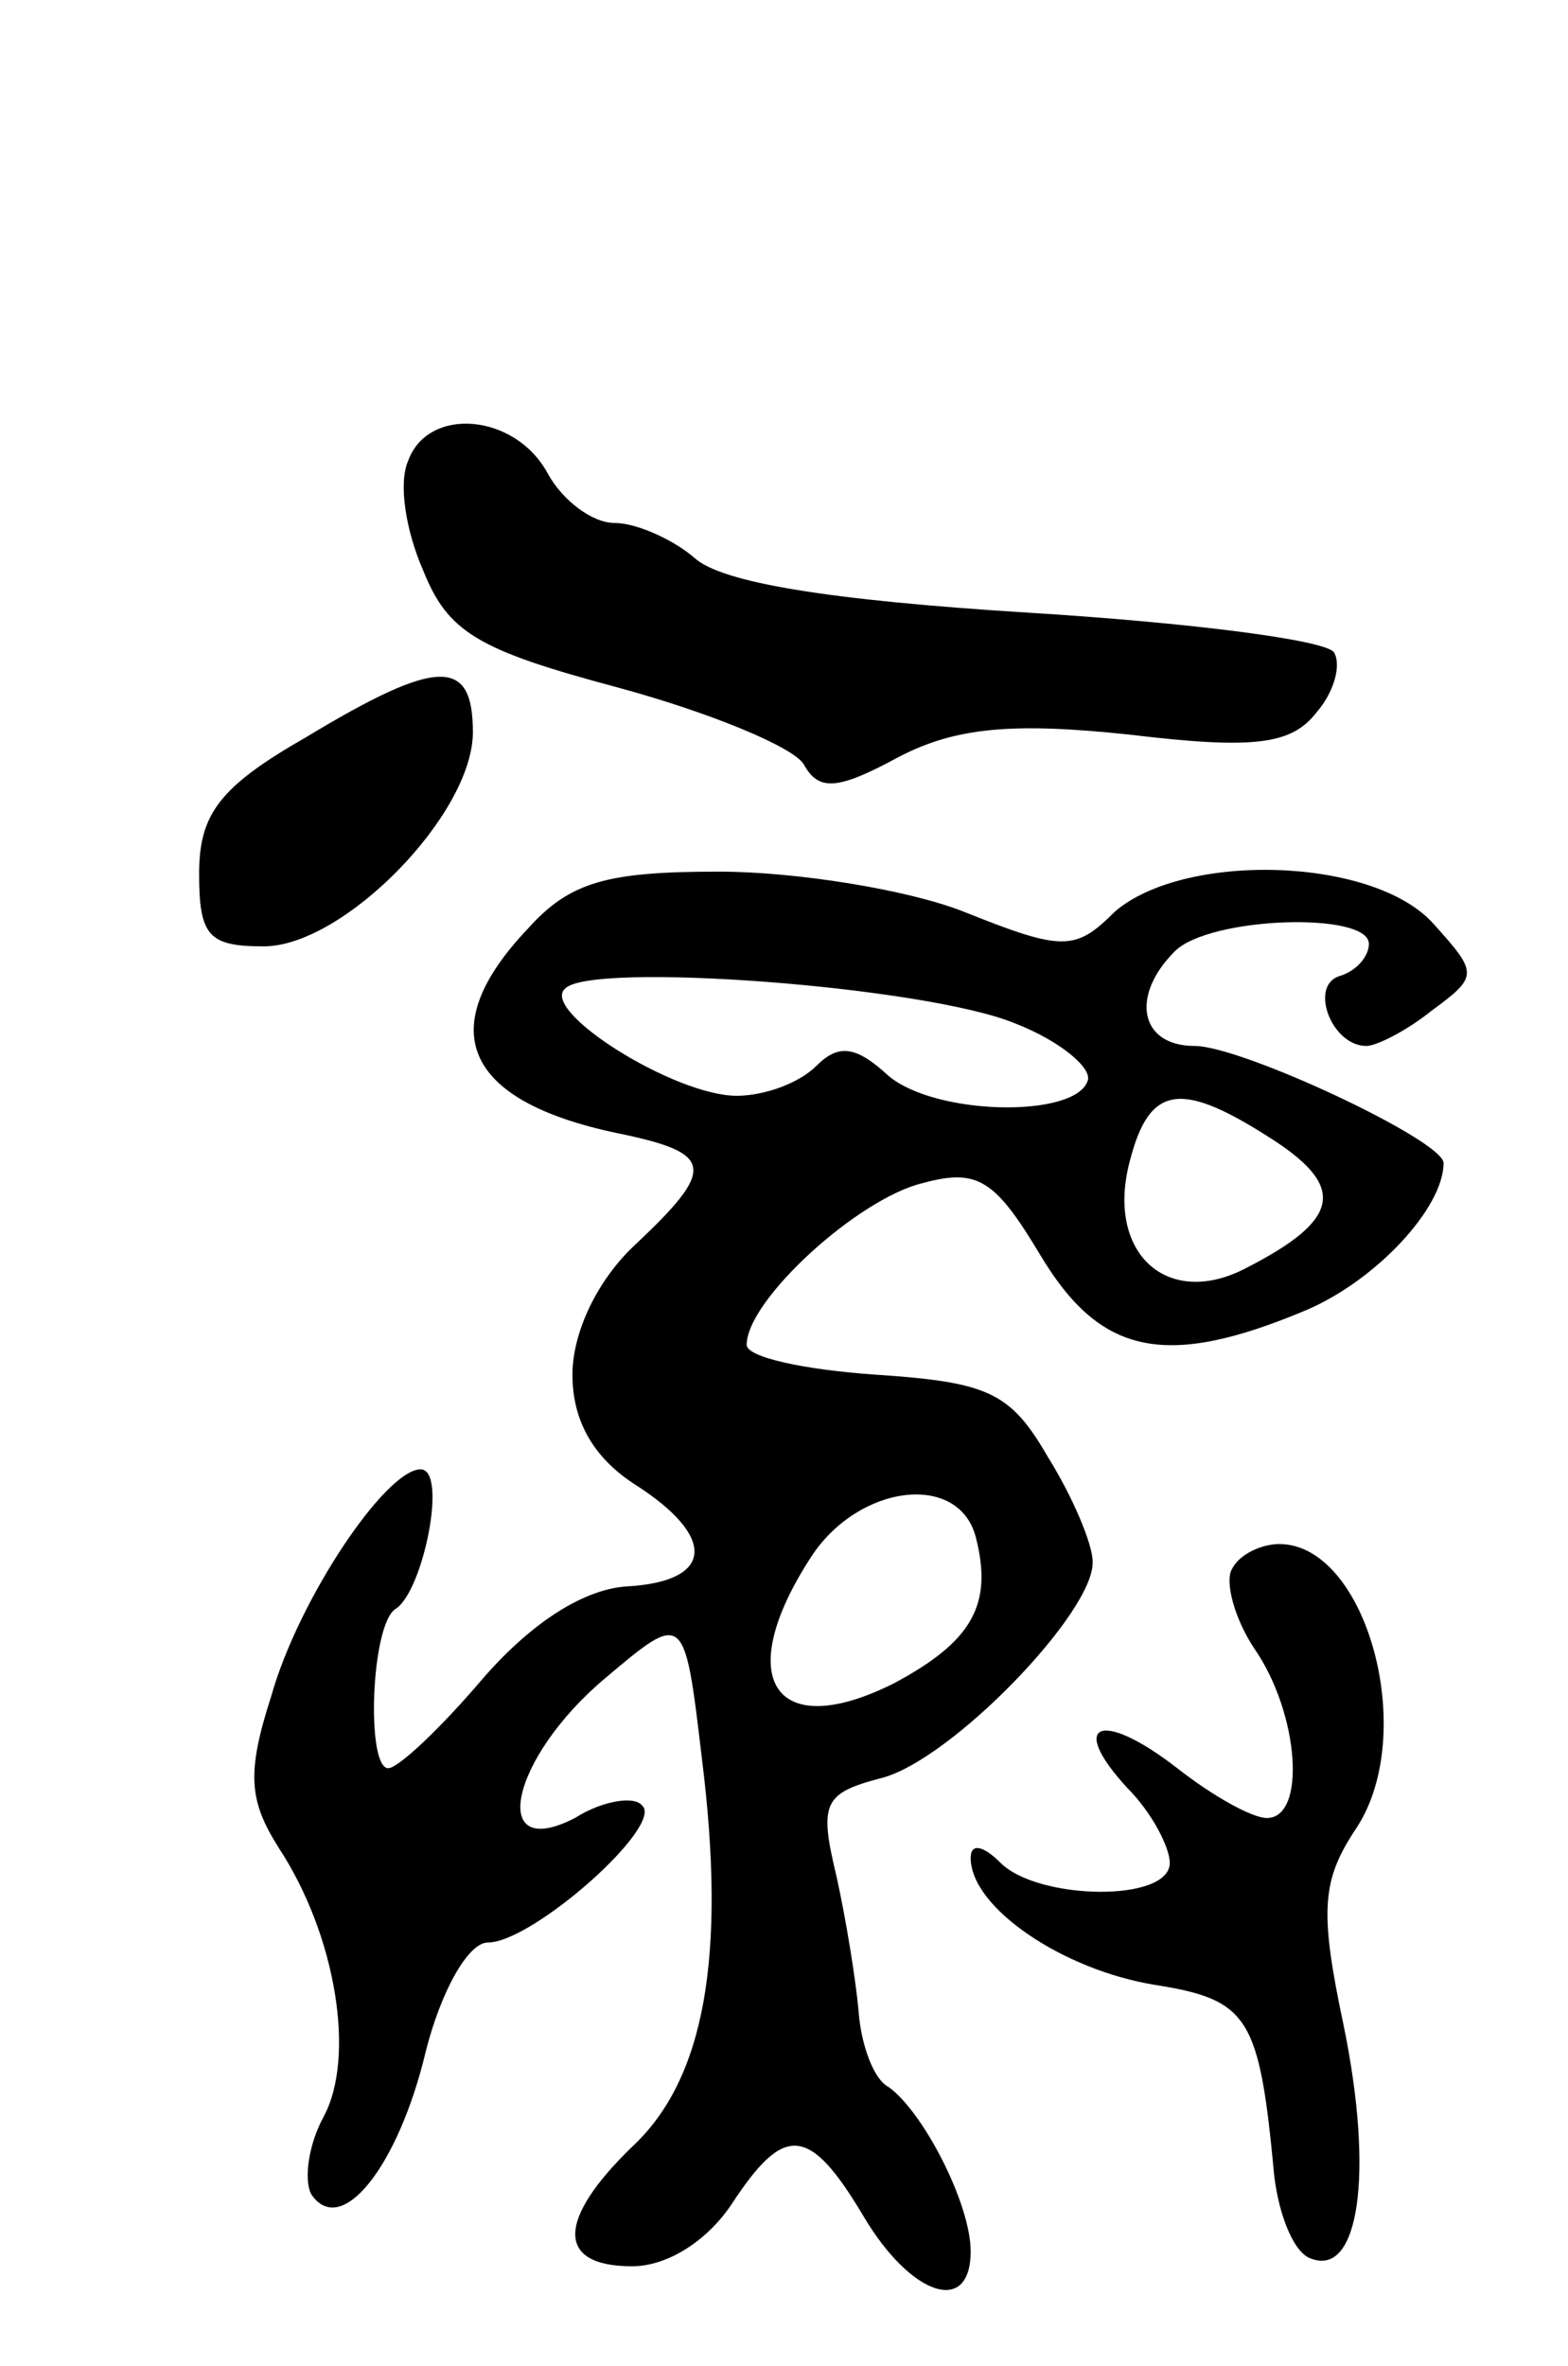 <svg version="1.0" xmlns="http://www.w3.org/2000/svg"
 width="63pt" height="95pt" viewBox="0 0 63 95"
 preserveAspectRatio="xMidYMid meet">
<g transform="translate(0,95) scale(0.1,-0.1)"
fill="#000000" stroke="none">
<path d="M164 765 c-4 -9 -1 -28 6 -44 10 -25 22 -32 78 -47 37 -10 71 -24 75
-31 6 -11 14 -10 38 3 23 12 46 14 93 9 50 -6 65 -4 75 9 7 8 10 19 7 24 -3 5
-58 12 -123 16 -80 5 -123 12 -134 22 -8 7 -23 14 -32 14 -9 0 -21 9 -27 20
-13 24 -48 27 -56 5z"/>
<path d="M123 654 c-35 -20 -43 -31 -43 -55 0 -25 4 -29 26 -29 32 0 84 53 84
86 0 30 -14 30 -67 -2z"/>
<path d="M212 577 c-38 -40 -26 -69 36 -82 39 -8 40 -14 7 -45 -15 -14 -25
-35 -25 -52 0 -18 8 -33 25 -44 33 -21 32 -39 -3 -41 -17 -1 -38 -14 -58 -37
-17 -20 -34 -36 -38 -36 -9 0 -7 58 3 64 11 7 21 56 10 56 -14 0 -49 -52 -60
-91 -10 -31 -9 -42 3 -61 23 -35 31 -84 18 -108 -6 -11 -8 -25 -5 -31 12 -18
35 11 46 57 6 24 17 44 25 44 18 0 71 47 62 55 -3 4 -16 2 -27 -5 -35 -18 -26
24 12 56 32 27 32 27 39 -32 10 -80 1 -129 -28 -156 -30 -29 -31 -48 0 -48 14
0 30 10 40 25 21 32 31 32 53 -5 19 -32 43 -40 43 -14 0 19 -19 56 -33 66 -6
3 -11 17 -12 30 -1 12 -5 37 -9 55 -7 29 -5 33 18 39 28 7 86 67 85 87 0 7 -8
26 -18 42 -15 26 -24 30 -69 33 -29 2 -52 7 -52 12 0 18 45 59 71 65 22 6 29
1 47 -29 24 -40 50 -46 107 -22 28 12 55 41 55 59 0 9 -81 47 -100 47 -22 0
-26 20 -8 38 14 14 78 16 78 3 0 -5 -5 -11 -12 -13 -12 -4 -3 -28 11 -28 4 0
16 6 26 14 19 14 19 15 1 35 -24 27 -100 29 -128 5 -16 -16 -21 -16 -61 0 -23
9 -68 16 -98 16 -45 0 -60 -4 -77 -23z m196 -38 c18 -7 31 -18 29 -23 -5 -15
-61 -14 -80 2 -13 12 -20 13 -29 4 -7 -7 -21 -12 -32 -12 -25 0 -79 34 -69 43
10 11 145 1 181 -14z m104 -47 c29 -19 26 -32 -11 -51 -32 -17 -57 6 -47 43 8
31 21 32 58 8z m-120 -159 c7 -27 -1 -42 -33 -59 -48 -24 -65 2 -33 51 19 29
59 34 66 8z"/>
<path d="M495 320 c-3 -5 1 -20 9 -32 18 -26 21 -68 5 -68 -6 0 -22 9 -36 20
-31 24 -44 18 -20 -8 10 -10 17 -24 17 -30 0 -16 -53 -15 -68 0 -7 7 -12 8
-12 2 0 -20 37 -45 74 -51 38 -6 42 -13 48 -77 2 -16 8 -31 15 -33 19 -7 25
34 13 93 -10 47 -9 59 5 80 25 38 4 114 -31 114 -7 0 -16 -4 -19 -10z"/>
</g>
</svg>
